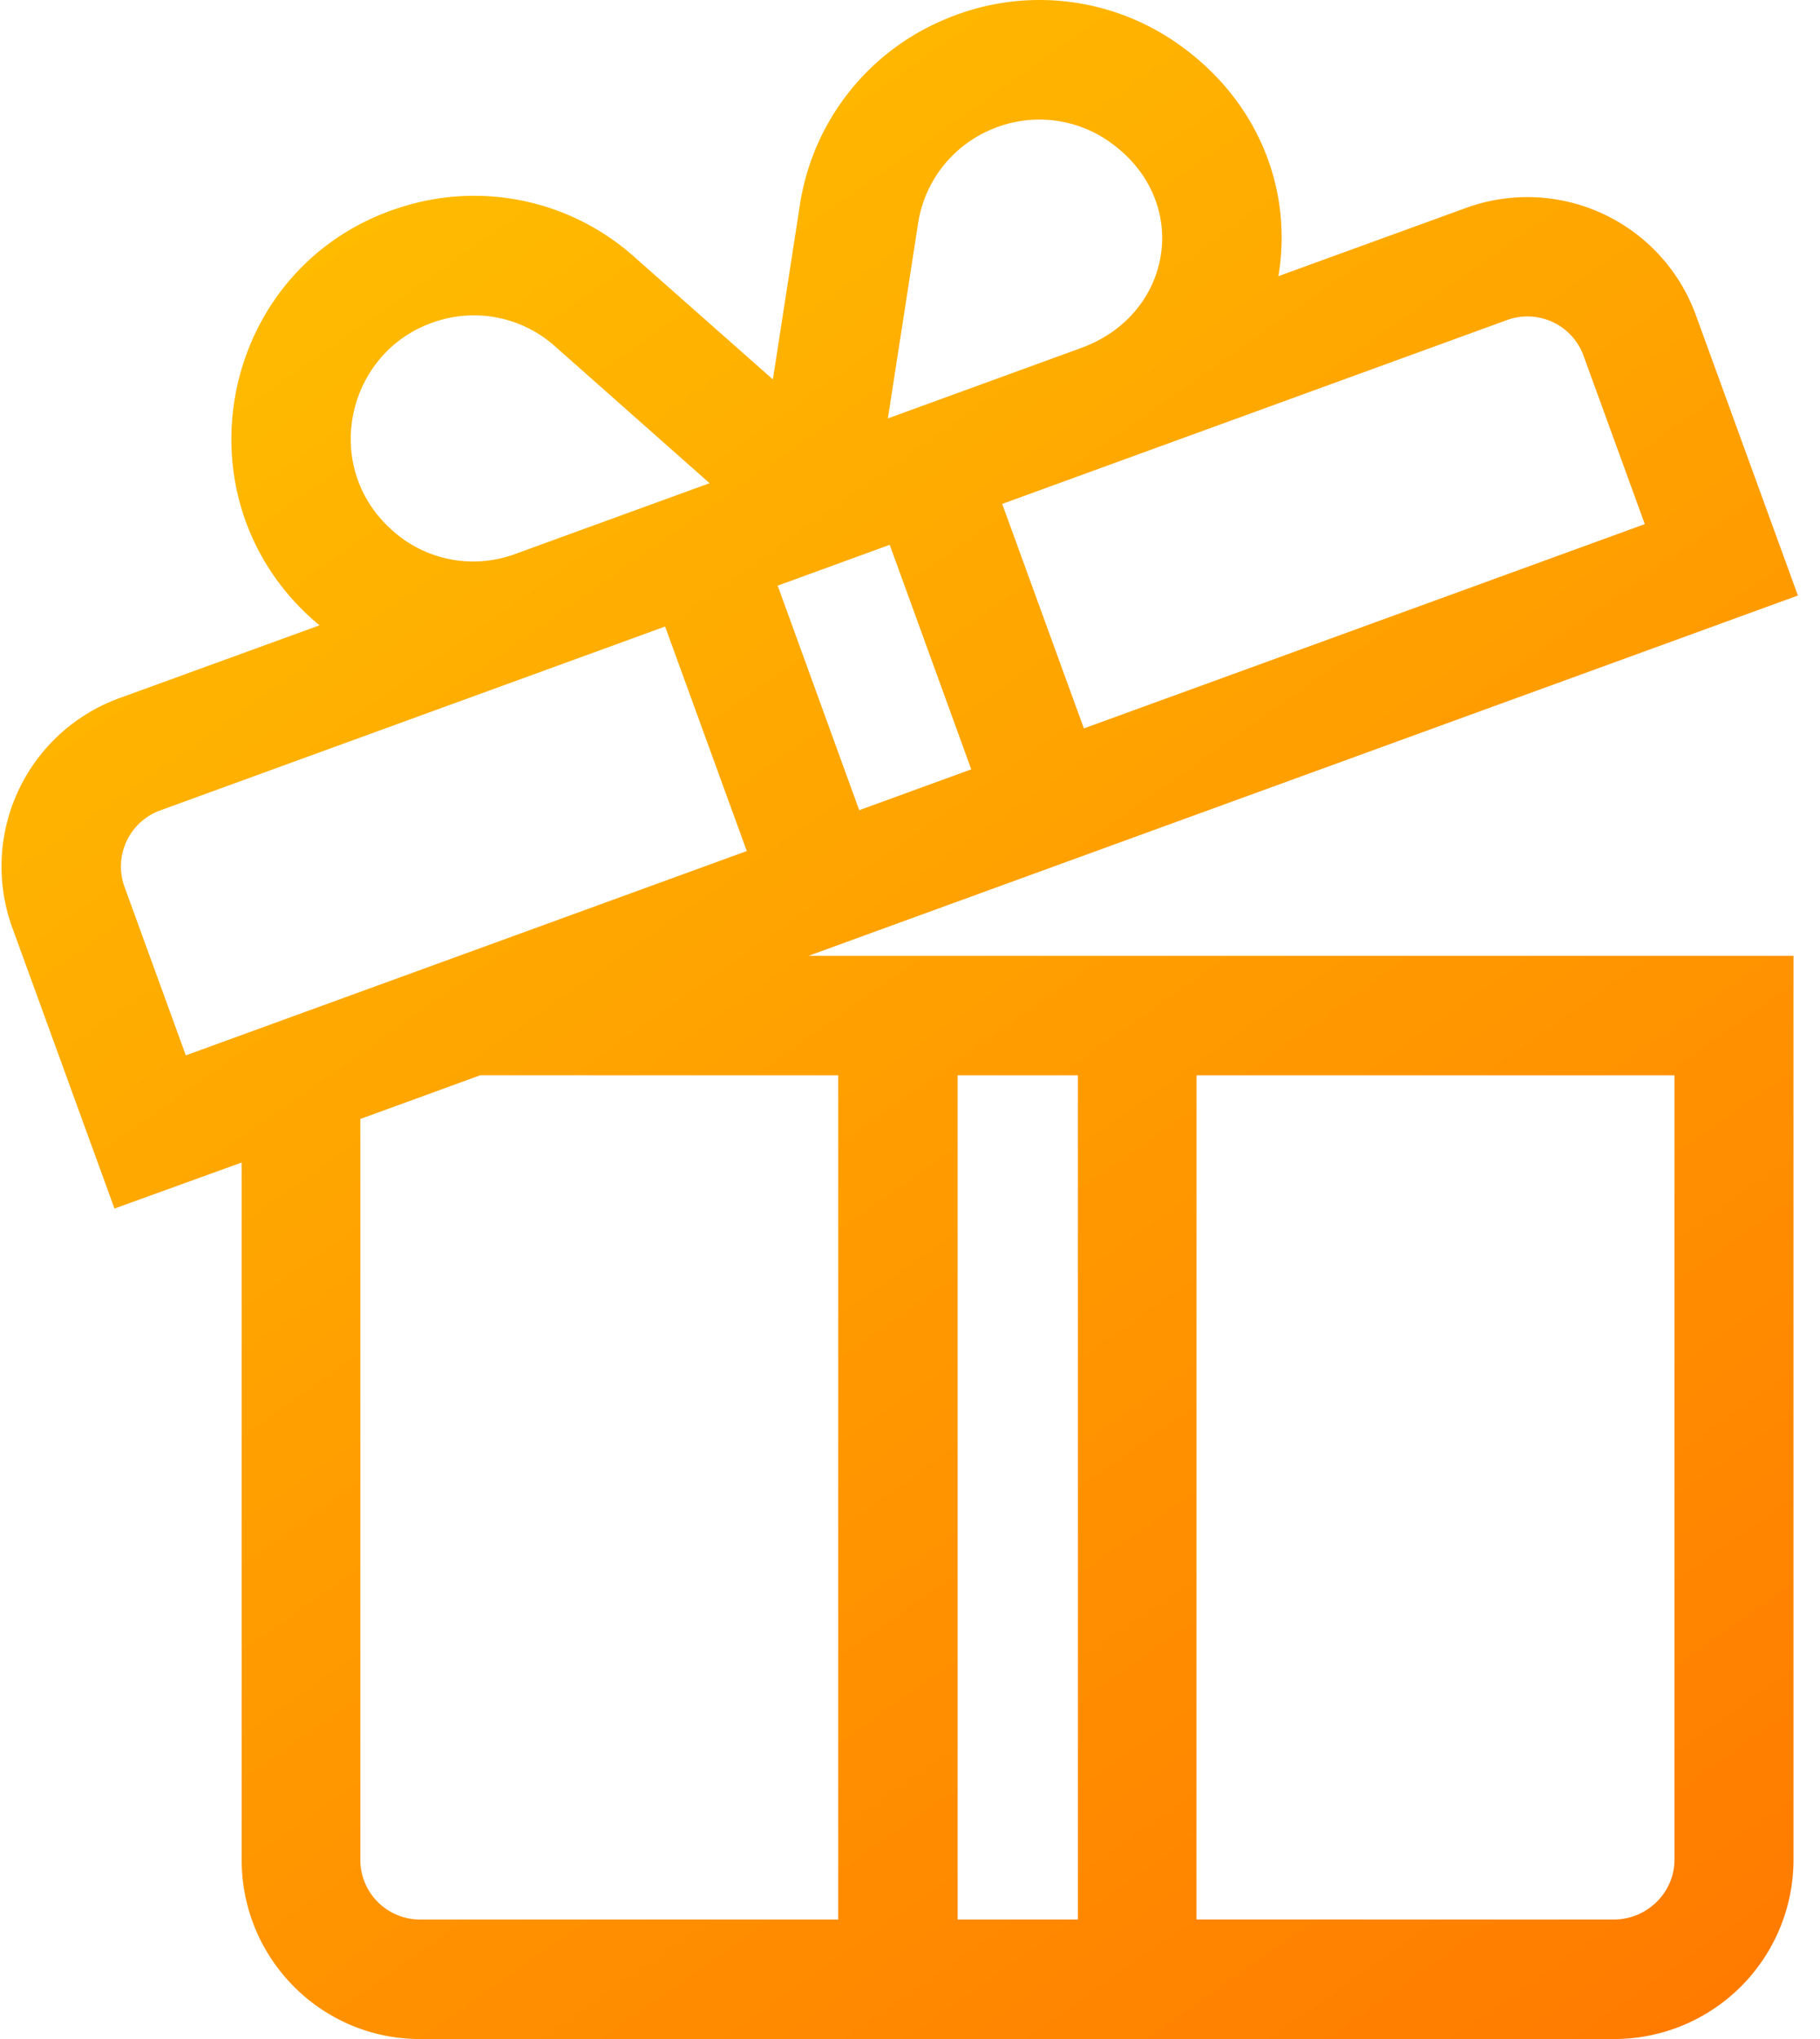 <svg xmlns="http://www.w3.org/2000/svg" width="50" height="56"><defs><linearGradient id="a" x1=".07" x2="42.66" y1=".03" y2="60.48" gradientUnits="userSpaceOnUse"><stop offset="0" stop-color="#ffc600"/><stop offset="1" stop-color="#ff7900"/></linearGradient></defs><path fill="url(#a)" d="M23.028 29.532v23.187h-11.49a1.641 1.641 0 01-1.639-1.64V30.732l3.295-1.201zm3.28 0h3.304v23.187h-3.304zm6.564 0h13.13v21.546c0 .905-.758 1.64-1.661 1.64H32.87zm-27.767-.547L3.422 24.36a1.64 1.64 0 01.98-2.103l13.87-5.05 2.244 6.167zm6.902-20.167a3.345 3.345 0 013.24.693l4.248 3.76-5.33 1.94a3.321 3.321 0 01-3.405-.66c-1.972-1.77-1.22-4.961 1.247-5.733zm12.436 6.145l2.24 6.167-3.078 1.122-2.24-6.167zm.775-8.8a3.349 3.349 0 012.036-2.615 3.343 3.343 0 013.288.391c2.202 1.613 1.674 4.702-.837 5.617l-3.298 1.202-2.015.734zM41.402 8.79a1.64 1.64 0 012.102.98l1.683 4.625-15.41 5.611-2.244-6.166zm7.991 7.566L46.588 8.65a4.927 4.927 0 00-6.308-2.941l-5.16 1.876.025-.152c.338-2.378-.658-4.675-2.664-6.142A6.606 6.606 0 0025.989.52a6.603 6.603 0 00-4.02 5.148l-.736 4.753-3.81-3.368a6.605 6.605 0 00-6.395-1.366c-4.938 1.543-6.29 7.87-2.46 11.307.068.062.139.121.21.18l-5.498 2a4.919 4.919 0 00-2.94 6.31l2.805 7.708 3.494-1.264v19.151c0 2.714 2.186 4.922 4.9 4.922H44.35a4.927 4.927 0 004.922-4.922V26.251h-27.06z"/></svg>